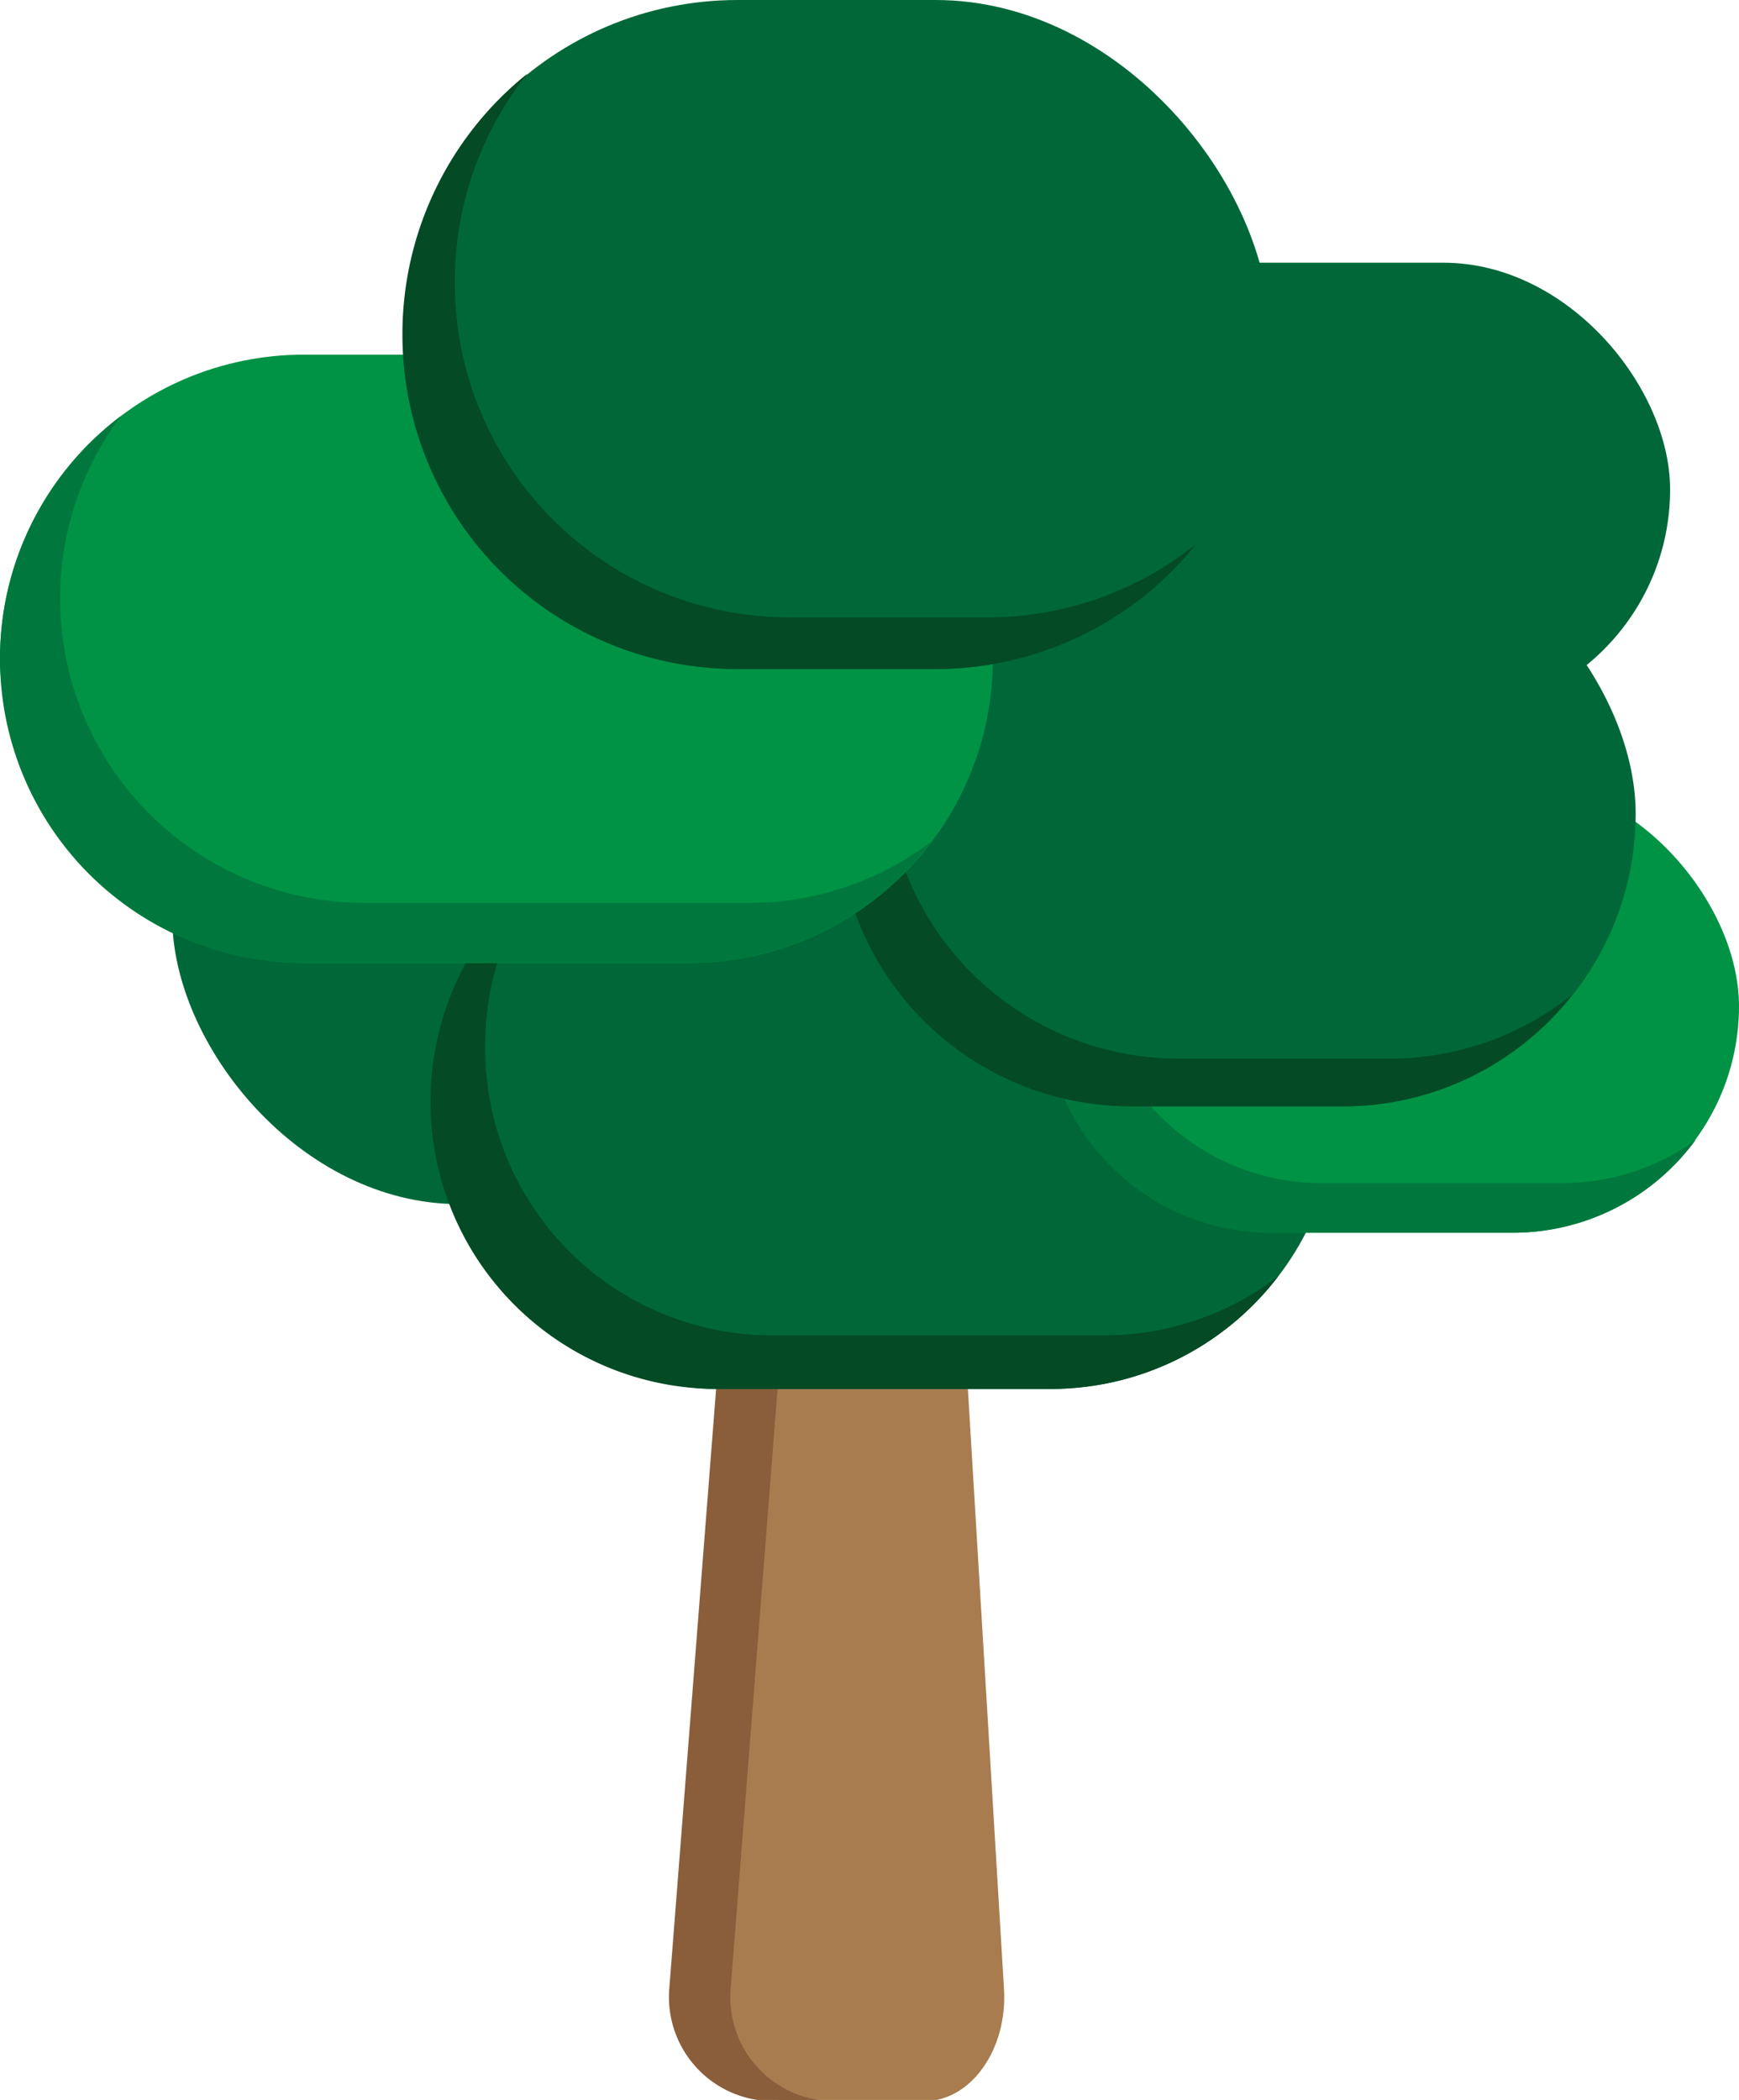 <svg id="Layer_1" data-name="Layer 1" xmlns="http://www.w3.org/2000/svg" width="71.69" height="86.57" viewBox="0 0 71.69 86.57"><defs><style>.cls-1{fill:#a87c4f;}.cls-2{fill:#8a5d3b;}.cls-3{fill:#006838;}.cls-4{fill:#034a25;}.cls-5{fill:#009345;}.cls-6{fill:#00783d;}</style></defs><title>Boston1_v8</title><path class="cls-1" d="M35.39,32.86h0c-1.72,0-3.14,1.72-3.28,4L29.4,82c-.15,2.49,1.36,4.62,3.28,4.62h5.43c1.91,0,3.43-2.13,3.28-4.62L38.67,36.81C38.54,34.58,37.11,32.86,35.39,32.86Z"/><path class="cls-2" d="M30.12,82l3.53-45.14a4.29,4.29,0,0,1,3-3.76,4.43,4.43,0,0,0-1.27-.19h0a4.29,4.29,0,0,0-4.27,4L27.59,82a4.29,4.29,0,0,0,4.27,4.62h2.53A4.28,4.28,0,0,1,30.12,82Z"/><rect class="cls-3" x="40.22" y="10.83" width="28.63" height="18.69" rx="9.35"/><rect class="cls-3" x="7.1" y="25.98" width="37.38" height="23.66" rx="11.83"/><rect class="cls-3" x="17.75" y="33.6" width="37.38" height="23.66" rx="11.83"/><path class="cls-4" d="M45.51,55.05H31.78A11.83,11.83,0,0,1,20,43.22h0A11.74,11.74,0,0,1,22.39,36a11.8,11.8,0,0,0-4.64,9.39h0A11.82,11.82,0,0,0,29.58,57.26H43.3a11.8,11.8,0,0,0,9.39-4.64A11.8,11.8,0,0,1,45.51,55.05Z"/><rect class="cls-5" x="43.06" y="32.13" width="28.63" height="18.69" rx="9.35"/><path class="cls-6" d="M64.4,48.77H54.46a9.35,9.35,0,0,1-9.35-9.35h0a9.31,9.31,0,0,1,1.8-5.5,9.34,9.34,0,0,0-3.85,7.55h0a9.35,9.35,0,0,0,9.35,9.35h9.94A9.33,9.33,0,0,0,69.9,47,9.37,9.37,0,0,1,64.4,48.77Z"/><rect class="cls-3" x="34.54" y="21.48" width="32.89" height="24.13" rx="12.07"/><path class="cls-4" d="M57.34,43.64H48.58A12.06,12.06,0,0,1,36.52,31.58h0a12,12,0,0,1,2.6-7.49,12.06,12.06,0,0,0-4.58,9.46h0A12.07,12.07,0,0,0,46.61,45.61h8.76A12,12,0,0,0,64.82,41,12,12,0,0,1,57.34,43.64Z"/><rect class="cls-5" y="14.62" width="40.93" height="25.08" rx="12.54"/><path class="cls-6" d="M30.88,37.22H15A12.55,12.55,0,0,1,2.48,24.68h0A12.5,12.5,0,0,1,5,17.14a12.51,12.51,0,0,0-5,10H0A12.53,12.53,0,0,0,12.54,39.7H28.39a12.49,12.49,0,0,0,10-5A12.45,12.45,0,0,1,30.88,37.22Z"/><rect class="cls-3" x="16.62" width="35.74" height="27.58" rx="13.79"/><path class="cls-4" d="M40.69,25.45H32.54A13.78,13.78,0,0,1,18.75,11.66h0a13.75,13.75,0,0,1,3-8.63,13.76,13.76,0,0,0-5.16,10.76h0A13.78,13.78,0,0,0,30.41,27.58h8.15a13.76,13.76,0,0,0,10.76-5.16A13.7,13.7,0,0,1,40.69,25.45Z"/></svg>
